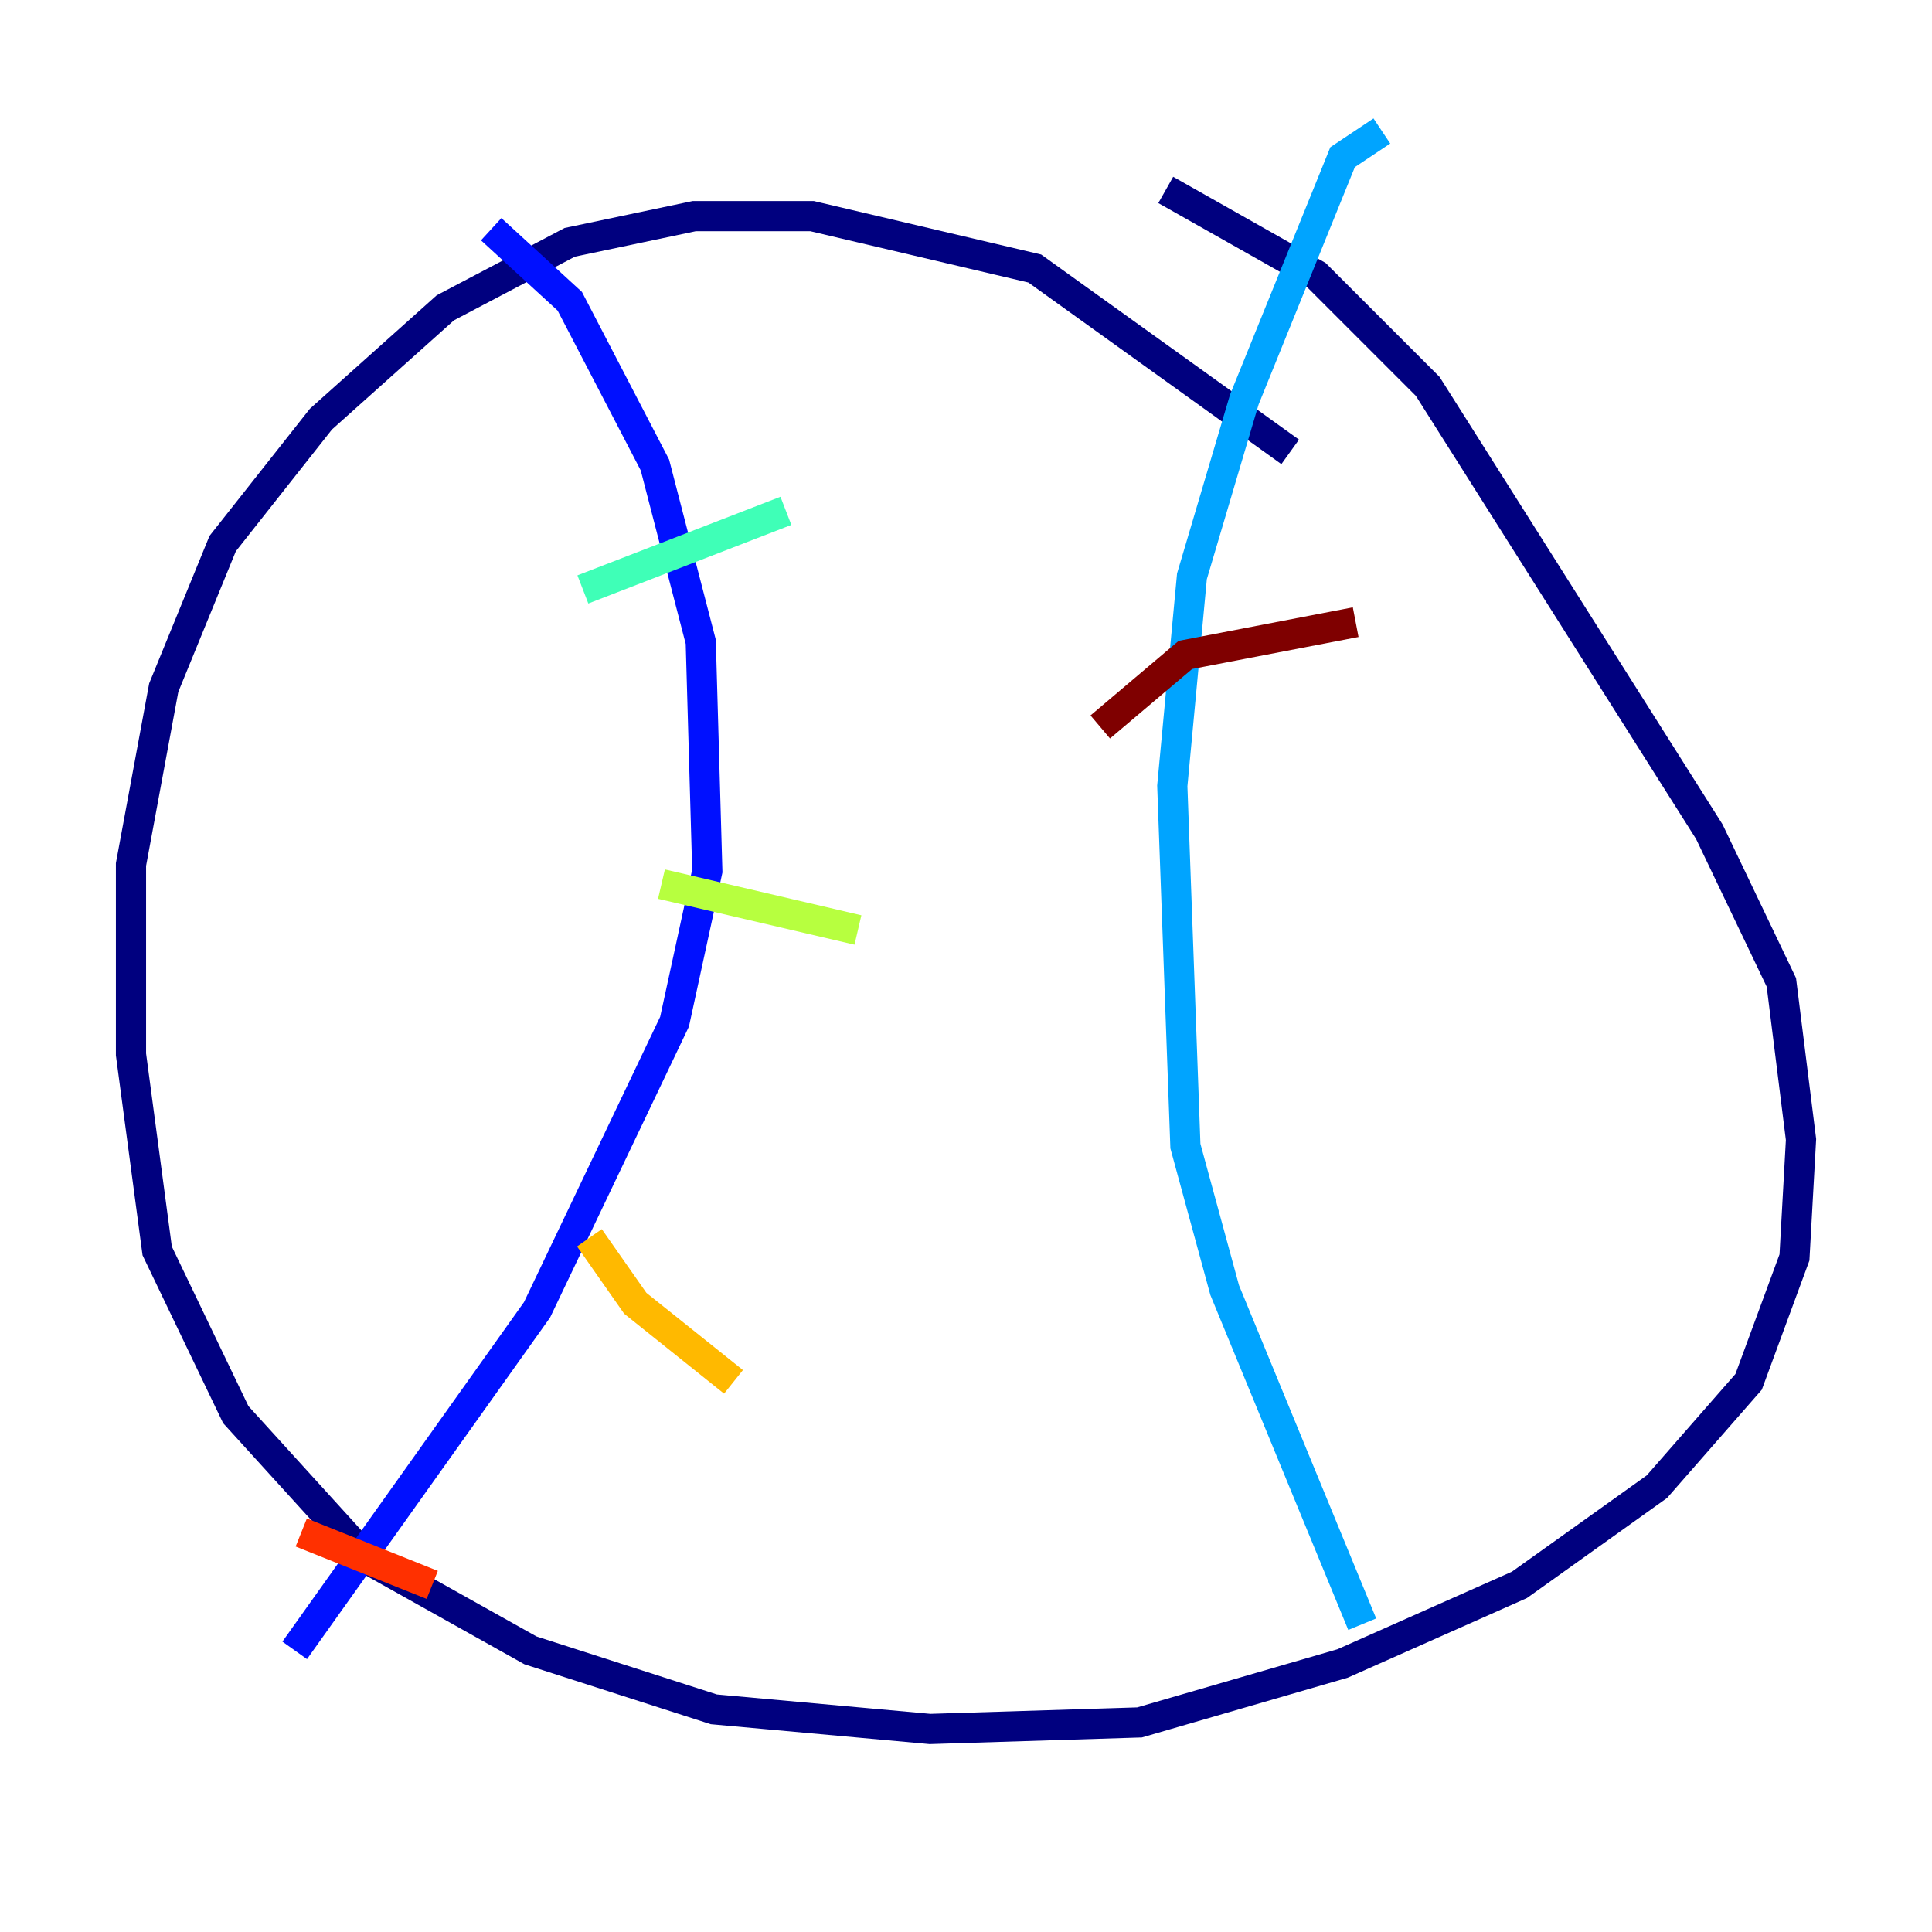 <?xml version="1.0" encoding="utf-8" ?>
<svg baseProfile="tiny" height="128" version="1.2" viewBox="0,0,128,128" width="128" xmlns="http://www.w3.org/2000/svg" xmlns:ev="http://www.w3.org/2001/xml-events" xmlns:xlink="http://www.w3.org/1999/xlink"><defs /><polyline fill="none" points="85.478,29.939 68.556,17.79 53.803,14.319 45.993,14.319 37.749,16.054 29.505,20.393 21.261,27.77 14.752,36.014 10.848,45.559 8.678,57.275 8.678,69.858 10.414,82.875 15.62,93.722 24.298,103.268 35.146,109.342 47.295,113.248 61.614,114.549 75.498,114.115 88.949,110.21 100.664,105.003 109.776,98.495 115.851,91.552 118.888,83.308 119.322,75.498 118.02,65.085 113.248,55.105 94.59,25.6 87.214,18.224 77.234,12.583" stroke="#00007f" stroke-width="2" /><polyline fill="none" points="32.542,15.186 37.749,19.959 43.39,30.807 46.427,42.522 46.861,57.709 44.691,67.688 35.58,86.78 19.525,109.342" stroke="#0010ff" stroke-width="2" /><polyline fill="none" points="91.552,8.678 88.949,10.414 82.441,26.468 78.969,38.183 77.668,52.068 78.536,75.932 81.139,85.478 90.251,107.607" stroke="#00a4ff" stroke-width="2" /><polyline fill="none" points="38.617,39.051 52.068,33.844" stroke="#3fffb7" stroke-width="2" /><polyline fill="none" points="43.824,58.576 56.841,61.614" stroke="#b7ff3f" stroke-width="2" /><polyline fill="none" points="39.051,82.007 42.088,86.346 48.597,91.552" stroke="#ffb900" stroke-width="2" /><polyline fill="none" points="19.959,101.532 28.637,105.003" stroke="#ff3000" stroke-width="2" /><polyline fill="none" points="72.895,48.163 78.536,43.39 89.817,41.22" stroke="#7f0000" stroke-width="2" /></svg>